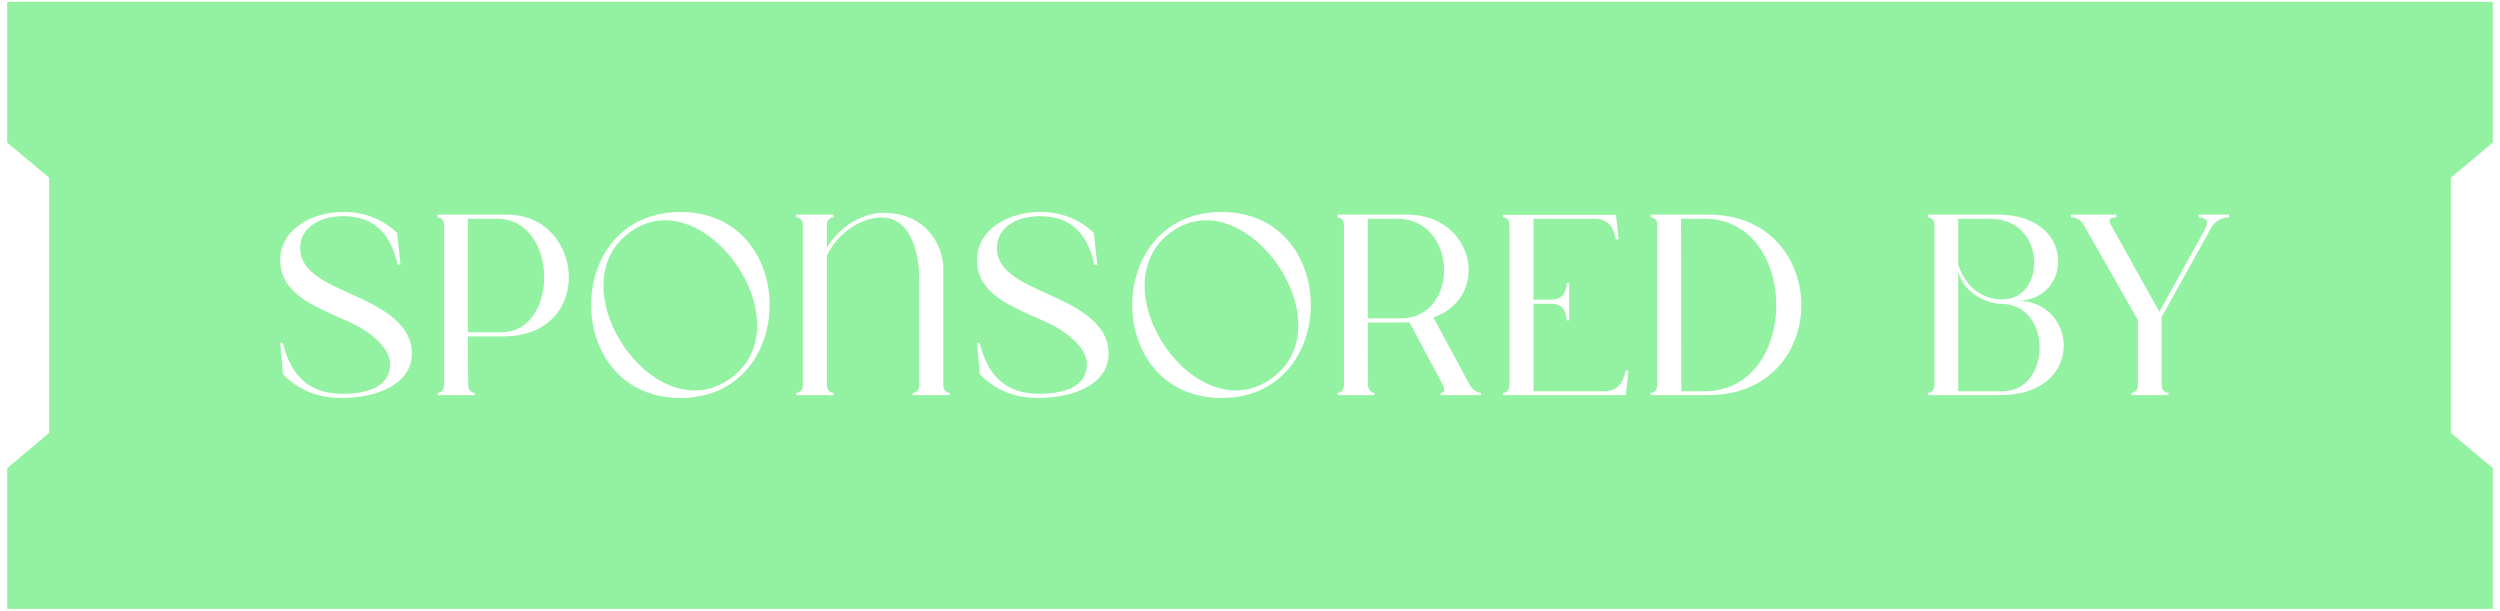 <svg width="348" height="85" viewBox="0 0 348 85" fill="none" xmlns="http://www.w3.org/2000/svg">
<g filter="url(#filter0_b_1050_255)">
<path d="M347 0.25H1V19.844L6.84 24.743V60.257L1 65.156V84.75H347V65.156L341.16 60.257V24.743L347 19.844V0.25Z" fill="#11E332" fill-opacity="0.45"/>
</g>
<g filter="url(#filter1_b_1050_255)">
<path d="M48.62 40.816C52.22 42.472 57.368 44.632 57.332 49.276C57.26 53.704 52.076 55.396 47.612 55.396C44.3 55.396 41.744 54.424 39.404 52.12L39.008 47.728H39.368C40.448 52.084 42.824 54.82 47.684 54.82C50.636 54.82 54.308 54.064 54.308 50.716C54.308 48.124 50.852 45.82 48.764 44.884L46.496 43.876C43.184 42.364 39.008 40.564 39.008 36.208C39.008 31.924 43.436 29.512 47.684 29.512C50.528 29.44 53.192 30.448 55.28 32.428L55.748 36.856H55.352C54.416 32.68 52.22 30.088 47.756 30.088C44.912 30.088 41.78 31.384 41.78 34.588C41.78 38.008 46.028 39.592 48.62 40.816ZM70.567 29.872C81.403 29.872 82.879 46.828 70.027 46.828H65.131L65.167 53.632C65.167 53.812 65.203 53.992 65.275 54.136C65.311 54.28 65.419 54.388 65.563 54.496C65.671 54.604 65.851 54.676 66.067 54.676V55H60.919V54.676C61.135 54.676 61.315 54.604 61.459 54.496C61.603 54.388 61.675 54.28 61.711 54.136C61.783 53.992 61.819 53.812 61.819 53.632V31.276C61.819 31.096 61.783 30.916 61.711 30.772C61.675 30.664 61.603 30.556 61.459 30.448C61.315 30.34 61.135 30.268 60.919 30.268V29.872H70.567ZM69.739 46.252C77.947 46.252 77.731 30.448 69.199 30.448H65.131V46.252H69.739ZM94.714 29.512C111.274 29.512 111.274 55.396 94.714 55.396C78.154 55.396 78.118 29.512 94.714 29.512ZM101.698 52.66C112.21 45.1 98.026 24.832 87.73 32.284C77.254 39.844 91.114 60.328 101.698 52.66ZM131.303 53.632C131.303 54.172 131.627 54.676 132.203 54.676V55H127.055V54.676C127.667 54.676 127.955 54.172 127.955 53.632V38.728C127.955 36.244 127.235 30.268 122.663 30.268C120.179 30.268 116.795 32.104 115.103 35.56V53.632C115.103 54.172 115.427 54.676 116.003 54.676V55H110.855V54.676C111.467 54.676 111.755 54.172 111.755 53.632V31.276C111.755 30.7 111.431 30.268 110.855 30.268V29.872H116.003V30.268C115.427 30.268 115.103 30.736 115.103 31.276V34.516C116.615 31.78 119.927 29.62 122.951 29.62C129.143 29.62 131.303 34.444 131.303 37.288V53.632ZM145.609 40.816C149.209 42.472 154.357 44.632 154.321 49.276C154.249 53.704 149.065 55.396 144.601 55.396C141.289 55.396 138.733 54.424 136.393 52.12L135.997 47.728H136.357C137.437 52.084 139.813 54.82 144.673 54.82C147.625 54.82 151.297 54.064 151.297 50.716C151.297 48.124 147.841 45.82 145.753 44.884L143.485 43.876C140.173 42.364 135.997 40.564 135.997 36.208C135.997 31.924 140.425 29.512 144.673 29.512C147.517 29.44 150.181 30.448 152.269 32.428L152.737 36.856H152.341C151.405 32.68 149.209 30.088 144.745 30.088C141.901 30.088 138.769 31.384 138.769 34.588C138.769 38.008 143.017 39.592 145.609 40.816ZM170.04 29.512C186.6 29.512 186.6 55.396 170.04 55.396C153.48 55.396 153.444 29.512 170.04 29.512ZM177.024 52.66C187.536 45.1 173.352 24.832 163.056 32.284C152.58 39.844 166.44 60.328 177.024 52.66ZM204.613 53.632C204.865 54.1 205.549 54.676 206.125 54.676V55H200.545V54.676C201.157 54.676 201.121 54.1 200.869 53.632L196.189 44.848C195.901 44.884 195.613 44.884 195.289 44.884H190.393L190.429 53.632C190.429 53.812 190.465 53.992 190.537 54.136C190.573 54.28 190.681 54.388 190.825 54.496C190.933 54.604 191.113 54.676 191.329 54.676V55H186.181V54.676C186.397 54.676 186.577 54.604 186.721 54.496C186.865 54.388 186.937 54.28 186.973 54.136C187.045 53.992 187.081 53.812 187.081 53.632V31.276C187.081 31.096 187.045 30.916 186.973 30.772C186.937 30.664 186.865 30.556 186.721 30.448C186.577 30.34 186.397 30.268 186.181 30.268V29.872H195.829C205.261 29.872 207.601 41.284 199.537 44.2C199.537 44.236 199.573 44.272 199.573 44.272L204.613 53.632ZM195.001 44.308C203.209 44.308 202.993 30.448 194.461 30.448H190.393V44.308H195.001ZM226.279 51.616H226.675L226.315 55H209.215V54.676C209.827 54.676 210.115 54.172 210.115 53.632V31.276C210.115 30.7 209.791 30.268 209.215 30.268V29.908H224.947L225.307 33.328H224.911C224.623 31.6 223.795 30.448 221.959 30.448H213.463V41.716H216.163C217.495 41.608 218.071 40.636 218.071 39.412H218.431V44.596H218.071C218.071 43.3 217.459 42.364 216.163 42.292H213.463V54.46H223.291C225.127 54.46 225.955 53.308 226.279 51.616ZM237.781 29.872C254.989 29.872 255.133 55 237.781 55H229.789V54.676C230.005 54.676 230.185 54.604 230.329 54.496C230.473 54.388 230.545 54.28 230.581 54.136C230.653 53.992 230.689 53.812 230.689 53.632V31.276C230.689 31.096 230.653 30.916 230.581 30.772C230.545 30.664 230.473 30.556 230.329 30.448C230.185 30.34 230.005 30.268 229.789 30.268V29.872H237.781ZM237.241 54.46C250.633 54.46 250.561 30.448 237.241 30.448H234.001L234.037 54.46H237.241ZM280.789 41.86C289.249 41.86 290.401 55 278.413 55H268.369V54.676C268.981 54.676 269.269 54.172 269.269 53.632V31.276C269.269 30.7 268.945 30.268 268.369 30.268V29.872H278.053C289.141 29.872 288.529 41.86 280.789 41.86ZM272.581 30.448V36.856C273.625 39.88 275.749 41.68 278.773 41.68C284.821 41.68 285.001 30.448 276.973 30.448H272.581ZM278.809 54.46C285.505 54.46 285.829 42.292 278.485 42.292C277.009 42.292 273.517 41.176 272.581 37.828V54.46H278.809ZM306.061 30.268V29.872H310.273V30.268C309.193 30.196 308.185 30.88 307.645 31.996L300.913 44.092V53.704C300.913 54.244 301.309 54.676 301.849 54.676V55H296.701V54.676C297.241 54.676 297.601 54.208 297.601 53.704V44.56L289.933 31.096C289.573 30.556 288.925 30.232 288.277 30.268V29.872H294.613V30.268C293.821 30.268 293.389 30.448 293.821 31.276L300.589 43.408L306.889 31.996C307.429 31.024 307.321 30.268 306.061 30.268Z" fill="white"/>
</g>
<defs>
<filter id="filter0_b_1050_255" x="-3" y="-3.75" width="354" height="92.5" filterUnits="userSpaceOnUse" color-interpolation-filters="sRGB">
<feFlood flood-opacity="0" result="BackgroundImageFix"/>
<feGaussianBlur in="BackgroundImageFix" stdDeviation="2"/>
<feComposite in2="SourceAlpha" operator="in" result="effect1_backgroundBlur_1050_255"/>
<feBlend mode="normal" in="SourceGraphic" in2="effect1_backgroundBlur_1050_255" result="shape"/>
</filter>
<filter id="filter1_b_1050_255" x="35.008" y="20.832" width="279.265" height="43.496" filterUnits="userSpaceOnUse" color-interpolation-filters="sRGB">
<feFlood flood-opacity="0" result="BackgroundImageFix"/>
<feGaussianBlur in="BackgroundImageFix" stdDeviation="2"/>
<feComposite in2="SourceAlpha" operator="in" result="effect1_backgroundBlur_1050_255"/>
<feBlend mode="normal" in="SourceGraphic" in2="effect1_backgroundBlur_1050_255" result="shape"/>
</filter>
</defs>
</svg>
